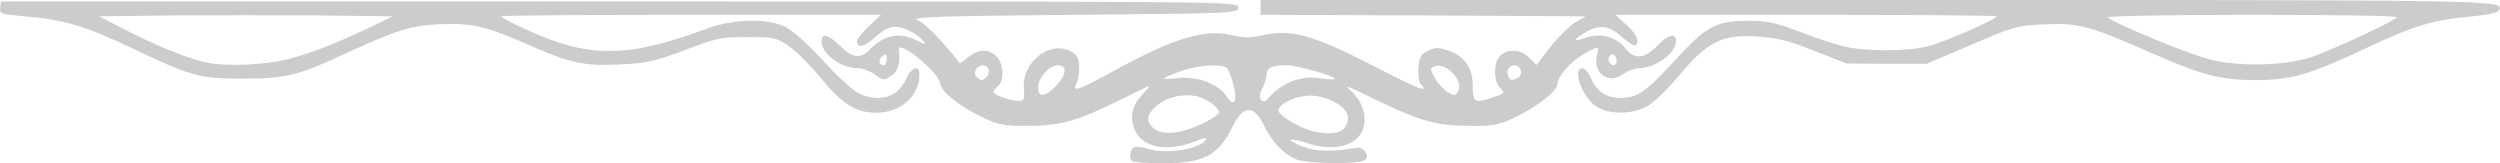 <?xml version="1.0" encoding="UTF-8" standalone="no"?>
<!-- Created with Inkscape (http://www.inkscape.org/) -->

<svg
   width="297.236mm"
   height="19.403mm"
   viewBox="0 0 297.236 19.403"
   version="1.1"
   id="svg4348"
   inkscape:version="1.2.2 (b0a8486541, 2022-12-01)"
   sodipodi:docname="hr-bottom.svg"
   xmlns:inkscape="http://www.inkscape.org/namespaces/inkscape"
   xmlns:sodipodi="http://sodipodi.sourceforge.net/DTD/sodipodi-0.dtd"
   xmlns="http://www.w3.org/2000/svg"
   xmlns:svg="http://www.w3.org/2000/svg">
  <sodipodi:namedview
     id="namedview4350"
     pagecolor="#ffffff"
     bordercolor="#000000"
     borderopacity="0.25"
     inkscape:showpageshadow="2"
     inkscape:pageopacity="0.0"
     inkscape:pagecheckerboard="0"
     inkscape:deskcolor="#d1d1d1"
     inkscape:document-units="mm"
     showgrid="false"
     inkscape:zoom="0.62092452"
     inkscape:cx="402.62543"
     inkscape:cy="28.18378"
     inkscape:window-width="1600"
     inkscape:window-height="900"
     inkscape:window-x="0"
     inkscape:window-y="0"
     inkscape:window-maximized="1"
     inkscape:current-layer="layer1" />
  <defs
     id="defs4345" />
  <g
     inkscape:label="Layer 1"
     inkscape:groupmode="layer"
     id="layer1"
     transform="translate(-2.225,-187.162)">
    <path
       d="m 136.831,206.318 c -0.423,-0.423 -0.247,-1.446 0.282,-1.658 0.282,-0.106 0.953,-0.035 1.446,0.141 2.011,0.776 6.279,0.141 7.02,-1.023 0.141,-0.282 -0.212,-0.247 -1.023,0.106 -3.422,1.411 -6.526,0.882 -7.408,-1.27 -0.635,-1.517 -0.353,-2.857 0.847,-4.163 0.564,-0.6 0.917,-1.058 0.847,-1.058 -0.106,0 -1.552,0.706 -3.246,1.552 -5.186,2.575 -7.197,3.175 -11.007,3.175 -3.034,0.035 -3.563,-0.07 -5.644,-1.058 -2.646,-1.235 -4.939,-3.104 -4.939,-3.986 0,-0.953 -3.704,-4.269 -4.763,-4.269 -0.106,0 -0.176,0.212 -0.141,0.459 0.176,1.446 -0.106,2.399 -0.953,2.928 -0.847,0.564 -0.917,0.564 -1.905,-0.176 -0.564,-0.388 -1.446,-0.741 -1.94,-0.741 -2.117,0 -4.41,-1.693 -4.41,-3.246 0,-0.988 0.882,-0.741 2.223,0.6 1.446,1.446 2.434,1.552 3.528,0.423 1.623,-1.764 3.598,-2.117 5.644,-1.058 1.058,0.529 1.094,0.529 0.635,-0.035 -0.706,-0.847 -2.293,-1.623 -3.351,-1.623 -0.564,0 -1.482,0.494 -2.328,1.27 -1.27,1.164 -2.117,1.341 -2.117,0.423 0,-0.212 0.635,-0.988 1.411,-1.764 l 1.446,-1.341 H 84.373 c -12.418,0 -22.578,0.071 -22.578,0.176 0,0.106 1.376,0.847 3.034,1.587 7.408,3.422 11.994,3.387 21.484,-0.141 3.104,-1.129 7.02,-1.235 9.172,-0.247 0.882,0.388 2.646,1.94 4.551,4.022 1.693,1.87 3.634,3.634 4.269,3.916 2.469,1.199 4.763,0.459 5.68,-1.764 0.564,-1.305 1.552,-1.623 1.552,-0.494 0,2.611 -2.223,4.586 -5.115,4.586 -2.434,0 -4.128,-1.058 -6.632,-4.163 -1.129,-1.376 -2.822,-3.069 -3.704,-3.704 -1.587,-1.094 -1.799,-1.129 -5.009,-1.129 -3.104,0 -3.669,0.106 -7.408,1.552 -3.528,1.305 -4.516,1.552 -7.62,1.693 -4.269,0.247 -6.032,-0.141 -10.76,-2.223 -5.256,-2.328 -6.914,-2.716 -10.866,-2.54 -3.528,0.176 -5.009,0.67 -11.783,3.775 -5.08,2.328 -6.421,2.646 -11.359,2.681 -5.433,0 -6.138,-0.176 -13.617,-3.739 -5.433,-2.575 -7.902,-3.281 -12.594,-3.669 -2.716,-0.247 -2.928,-0.318 -2.822,-1.023 l 0.106,-0.741 H 75.906 c 73.307,0 73.554,0 73.554,0.706 0,0.706 -0.282,0.706 -19.579,0.882 -15.663,0.141 -19.403,0.247 -18.627,0.6 0.882,0.388 2.258,1.729 4.269,4.128 l 0.847,1.058 0.988,-0.776 c 1.235,-0.953 2.434,-0.988 3.351,-0.071 0.847,0.847 0.953,2.893 0.176,3.528 -0.282,0.247 -0.529,0.564 -0.529,0.706 0,0.353 1.976,1.058 2.963,1.058 0.67,0 0.741,-0.176 0.635,-1.482 -0.247,-3.034 2.928,-5.644 5.433,-4.48 0.811,0.388 1.058,0.741 1.129,1.799 0.071,0.741 -0.07,1.623 -0.282,2.046 -0.6,1.164 0.176,0.882 4.41,-1.446 7.126,-3.916 10.901,-5.045 14.111,-4.233 1.305,0.318 2.081,0.318 3.563,0 3.387,-0.776 6.068,-0.035 13.123,3.598 5.433,2.822 6.844,3.351 5.68,2.187 -0.176,-0.176 -0.318,-1.058 -0.247,-1.905 0.106,-1.305 0.247,-1.623 1.129,-2.046 0.917,-0.423 1.27,-0.423 2.469,0 1.94,0.67 2.857,2.046 2.857,4.233 0,1.905 0.212,2.046 2.328,1.341 1.552,-0.529 1.552,-0.529 0.882,-1.199 -0.776,-0.811 -0.741,-3.069 0.07,-3.81 0.953,-0.847 2.434,-0.741 3.422,0.247 l 0.882,0.882 1.587,-2.081 c 0.882,-1.129 2.187,-2.434 2.893,-2.893 l 1.341,-0.811 -19.297,-0.106 -19.332,-0.071 v -0.882 -0.882 h 73.343 c 75.777,0 74.648,-0.035 73.836,1.305 -0.141,0.212 -1.517,0.494 -3.069,0.635 -4.657,0.388 -6.95,1.094 -12.806,3.845 -6.597,3.104 -8.819,3.739 -12.982,3.739 -4.163,0 -6.421,-0.6 -12.136,-3.104 -7.585,-3.351 -8.89,-3.704 -12.947,-3.528 -3.316,0.141 -3.669,0.247 -8.749,2.434 l -5.292,2.258 h -4.763 l -4.763,-0.035 -3.881,-1.517 c -3.104,-1.235 -4.48,-1.552 -6.773,-1.693 -4.128,-0.282 -5.927,0.635 -9.313,4.692 -1.446,1.729 -3.069,3.281 -3.845,3.669 -1.799,0.917 -4.41,0.917 -5.891,0 -1.693,-1.023 -2.999,-4.586 -1.693,-4.586 0.282,0 0.741,0.529 1.023,1.199 0.635,1.552 1.799,2.328 3.493,2.328 2.011,0 2.963,-0.67 6.456,-4.445 3.775,-4.128 4.868,-4.692 8.714,-4.727 2.293,0 3.246,0.212 5.927,1.235 1.764,0.67 4.128,1.482 5.256,1.764 2.575,0.67 7.726,0.67 10.231,0.035 1.976,-0.529 8.114,-3.21 8.114,-3.563 0,-0.106 -10.195,-0.176 -22.648,-0.176 h -22.648 l 1.305,1.199 c 1.235,1.129 1.587,1.94 1.094,2.434 -0.141,0.141 -0.847,-0.318 -1.623,-0.988 -1.552,-1.411 -2.716,-1.552 -4.41,-0.529 -1.376,0.847 -1.517,1.164 -0.247,0.706 2.011,-0.776 3.951,-0.282 5.186,1.305 0.953,1.199 2.223,1.058 3.634,-0.423 1.27,-1.341 2.258,-1.623 2.258,-0.564 0,1.411 -2.469,3.21 -4.445,3.21 -0.494,0 -1.305,0.318 -1.87,0.706 -1.764,1.341 -3.739,-0.282 -3.034,-2.434 0.282,-0.953 0.035,-0.917 -1.729,0.106 -1.517,0.882 -3.034,2.646 -3.034,3.528 0,0.776 -2.399,2.681 -4.939,3.881 -2.081,0.988 -2.611,1.094 -5.644,1.058 -3.775,0 -5.821,-0.6 -10.936,-3.069 -3.457,-1.693 -3.916,-1.87 -3.175,-1.235 1.94,1.623 2.364,4.304 0.917,5.75 -1.235,1.199 -3.457,1.446 -5.962,0.6 -2.364,-0.776 -2.716,-0.388 -0.423,0.459 1.446,0.564 3.457,0.6 6.315,0.106 0.882,-0.141 1.623,1.023 0.917,1.482 -0.811,0.529 -6.914,0.423 -8.22,-0.141 -1.411,-0.6 -2.787,-2.081 -3.669,-3.881 -1.235,-2.611 -2.505,-2.611 -3.81,0.035 -1.658,3.422 -3.422,4.339 -8.22,4.339 -1.905,0 -3.598,-0.106 -3.704,-0.247 z m 8.396,-4.48 c 1.058,-0.529 1.94,-1.094 1.94,-1.27 0,-0.635 -1.552,-1.764 -2.716,-1.976 -1.693,-0.318 -3.457,0.106 -4.692,1.129 -1.27,1.094 -1.341,2.011 -0.247,2.787 1.058,0.776 3.246,0.529 5.715,-0.67 z m 16.192,0.988 c 0.917,-0.353 1.341,-1.446 0.917,-2.258 -0.635,-1.199 -3.069,-2.223 -4.833,-2.011 -1.658,0.176 -3.281,1.058 -3.281,1.764 0,0.494 2.258,1.905 3.81,2.364 1.199,0.353 2.646,0.423 3.387,0.141 z m -12.559,-5.644 c -0.247,-0.953 -0.6,-1.834 -0.811,-1.976 -0.67,-0.494 -3.528,-0.282 -5.433,0.423 -2.54,0.917 -2.575,1.058 -0.318,0.811 2.293,-0.247 4.798,0.706 5.786,2.187 0.882,1.376 1.305,0.6 0.776,-1.446 z m 6.95,-0.353 c 1.129,-0.423 2.081,-0.529 3.351,-0.353 0.953,0.141 1.764,0.176 1.764,0.07 0,-0.353 -4.48,-1.623 -5.68,-1.623 -1.799,0 -2.434,0.282 -2.434,1.199 -0.035,0.388 -0.247,1.129 -0.529,1.623 -0.318,0.6 -0.353,1.023 -0.106,1.305 0.247,0.318 0.564,0.176 1.199,-0.6 0.494,-0.564 1.587,-1.27 2.434,-1.623 z m -28.011,0.529 c 1.27,-1.376 1.341,-2.434 0.176,-2.434 -1.023,0 -2.328,1.517 -2.328,2.681 0,1.199 0.917,1.058 2.152,-0.247 z m 47.837,0.529 c 0.494,-1.341 -1.552,-3.351 -2.893,-2.822 -0.494,0.176 -0.494,0.282 0,1.235 0.494,1.023 1.799,2.152 2.399,2.152 0.141,0 0.353,-0.247 0.494,-0.564 z m -56.092,-1.587 c 0.494,-0.494 0.212,-1.376 -0.423,-1.376 -0.741,0 -1.27,0.882 -0.811,1.341 0.529,0.529 0.741,0.529 1.235,0.035 z m 63.218,0.07 c 0.6,-0.388 0.247,-1.446 -0.459,-1.446 -0.67,0 -1.023,0.6 -0.776,1.235 0.212,0.6 0.529,0.635 1.235,0.212 z M 36.219,194.253 c 2.857,-0.706 5.786,-1.834 10.231,-3.951 l 2.469,-1.199 -8.749,-0.106 c -4.798,-0.035 -12.629,-0.035 -17.463,0 l -8.714,0.106 3.881,1.976 c 3.634,1.834 7.267,3.246 9.349,3.598 2.328,0.388 6.385,0.176 8.996,-0.423 z m 71.438,-0.071 c 0,-0.635 -0.071,-0.67 -0.529,-0.318 -0.529,0.423 -0.423,1.058 0.212,1.058 0.176,0 0.318,-0.353 0.318,-0.741 z m 86.783,0.247 c 0,-0.282 -0.141,-0.6 -0.318,-0.741 -0.423,-0.247 -0.847,0.423 -0.564,0.882 0.318,0.529 0.882,0.423 0.882,-0.141 z m 82.726,-0.529 c 2.716,-0.953 10.019,-4.374 10.019,-4.692 0.035,-0.176 -7.761,-0.282 -17.321,-0.282 -10.231,0 -17.216,0.141 -17.004,0.318 0.741,0.706 9.56,4.339 12.065,4.974 3.528,0.917 9.102,0.776 12.241,-0.318 z"
       id="path12"
       style="fill:#cccccc;fill-opacity:1;stroke-width:0.035" />
  </g>
</svg>
